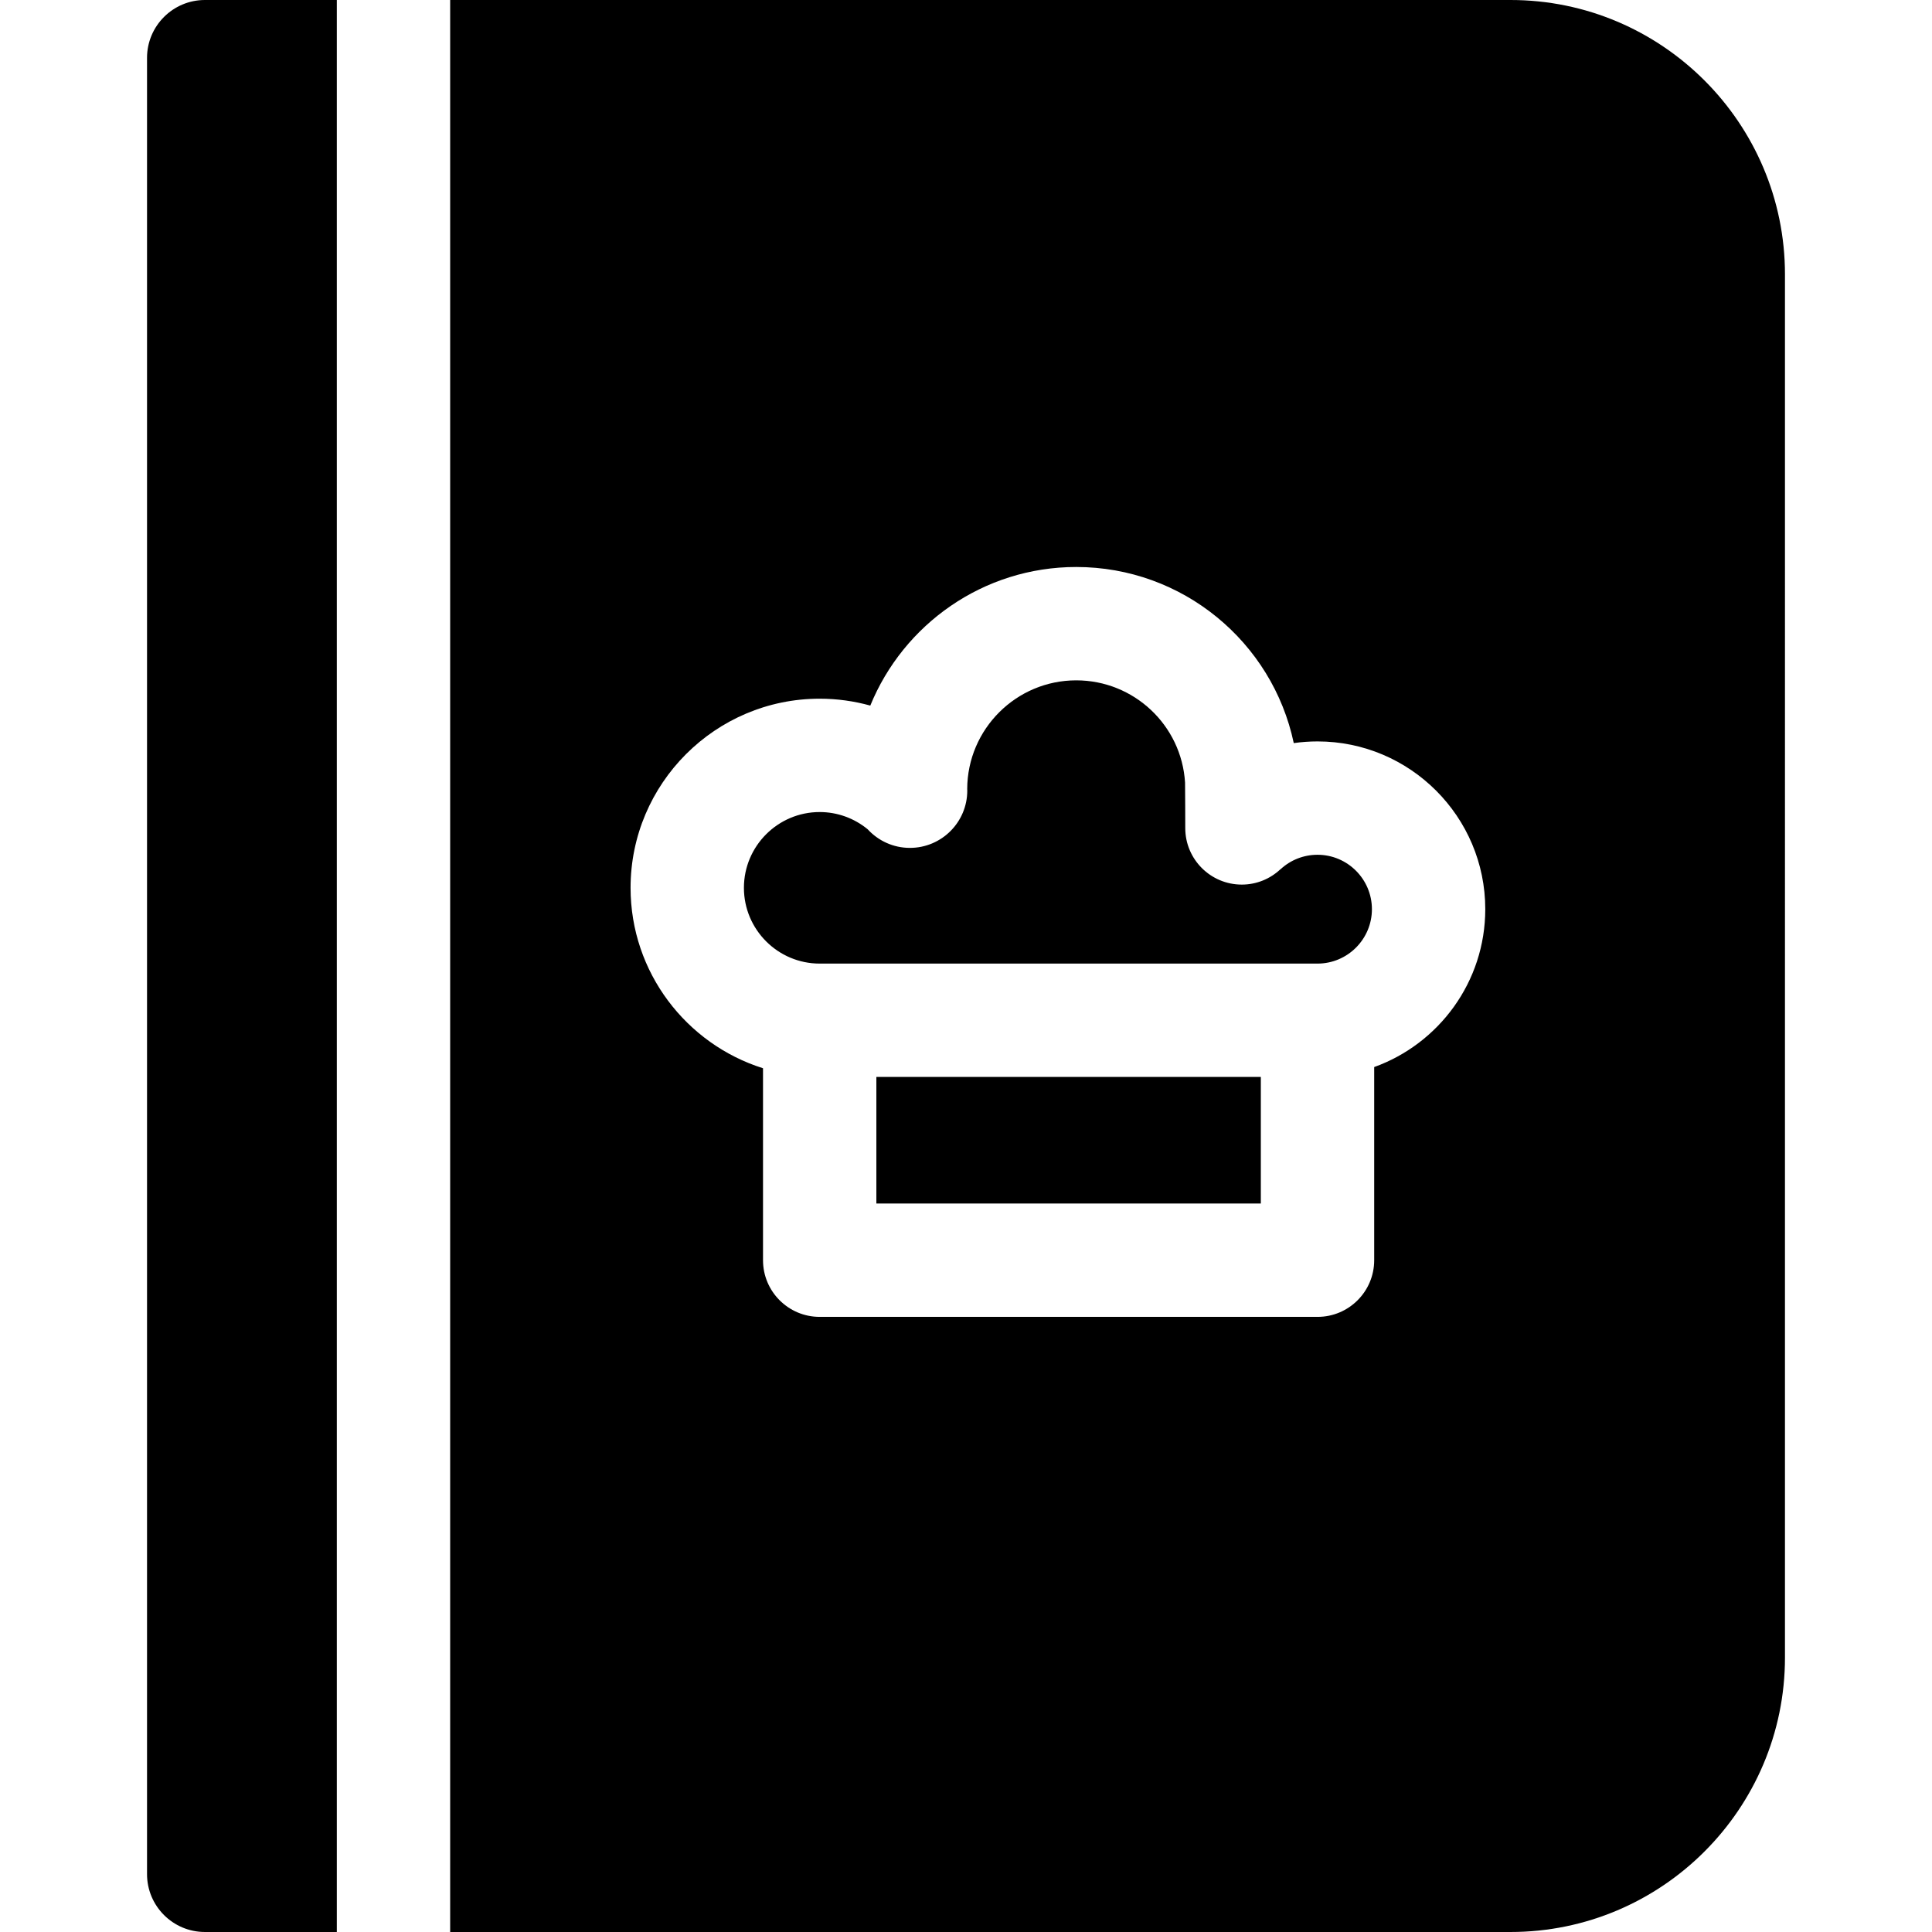 <?xml version="1.0" encoding="iso-8859-1"?>
<!-- Generator: Adobe Illustrator 19.0.0, SVG Export Plug-In . SVG Version: 6.00 Build 0)  -->
<svg version="1.1" id="Capa_1" xmlns="http://www.w3.org/2000/svg" xmlns:xlink="http://www.w3.org/1999/xlink" x="0px" y="0px"
	 viewBox="0 0 512.001 512.001" style="enable-background:new 0 0 512.001 512.001;" xml:space="preserve">
<g>
	<g>
		<path d="M54.294,0c-8.452,0-15.329,6.877-15.329,15.33v481.34c0,8.452,6.877,15.33,15.33,15.33H89.26V0H54.294z"/>
	</g>
</g>
<g>
	<g>
		<rect x="232.248" y="285.398" width="101.885" height="33.546"/>
	</g>
</g>
<g>
	<g>
		<path d="M400.306,0H119.299v512h281.007c40.104,0,72.73-32.626,72.73-72.73V72.73C473.036,32.626,440.41,0,400.306,0z
			 M364.176,282.782v51.184c0,8.295-6.725,15.02-15.02,15.02H217.228c-8.295,0-15.02-6.725-15.02-15.02v-50.868
			c-20.32-6.396-35.099-25.412-35.099-47.817c0-27.637,22.483-50.119,50.119-50.119c4.581,0,9.084,0.629,13.409,1.826
			c8.788-21.52,29.934-36.728,54.576-36.728c28.203,0,51.985,19.881,57.649,46.669c2.071-0.294,4.174-0.445,6.295-0.445
			c24.513,0,44.457,19.943,44.457,44.457C393.613,260.186,381.32,276.608,364.176,282.782z"/>
	</g>
</g>
<g>
	<g>
		<path d="M349.156,226.524c-3.652,0-7.135,1.367-9.808,3.85l-0.023-0.01c-2.68,2.513-6.273,4.063-10.237,4.063
			c-8.274,0-14.982-6.708-14.982-14.982c0-0.025,0.004-0.05,0.004-0.075l-0.004-0.002c0-1.502-0.023-10.393-0.054-11.973
			c-0.926-15.208-13.563-27.096-28.841-27.096c-15.898,0-28.835,12.906-28.891,28.791c0.003,0.134,0.02,0.264,0.02,0.4
			c0,8.399-6.809,15.208-15.208,15.208c-4.431,0-8.406-1.906-11.186-4.93c-3.584-2.943-8.048-4.567-12.72-4.567
			c-11.072,0-20.08,9.007-20.08,20.08c0,11.073,9.008,20.08,20.08,20.08h131.929c7.95,0,14.417-6.469,14.417-14.418
			S357.106,226.524,349.156,226.524z"/>
	</g>
</g>
<g>
</g>
<g>
</g>
<g>
</g>
<g>
</g>
<g>
</g>
<g>
</g>
<g>
</g>
<g>
</g>
<g>
</g>
<g>
</g>
<g>
</g>
<g>
</g>
<g>
</g>
<g>
</g>
<g>
</g>
</svg>
